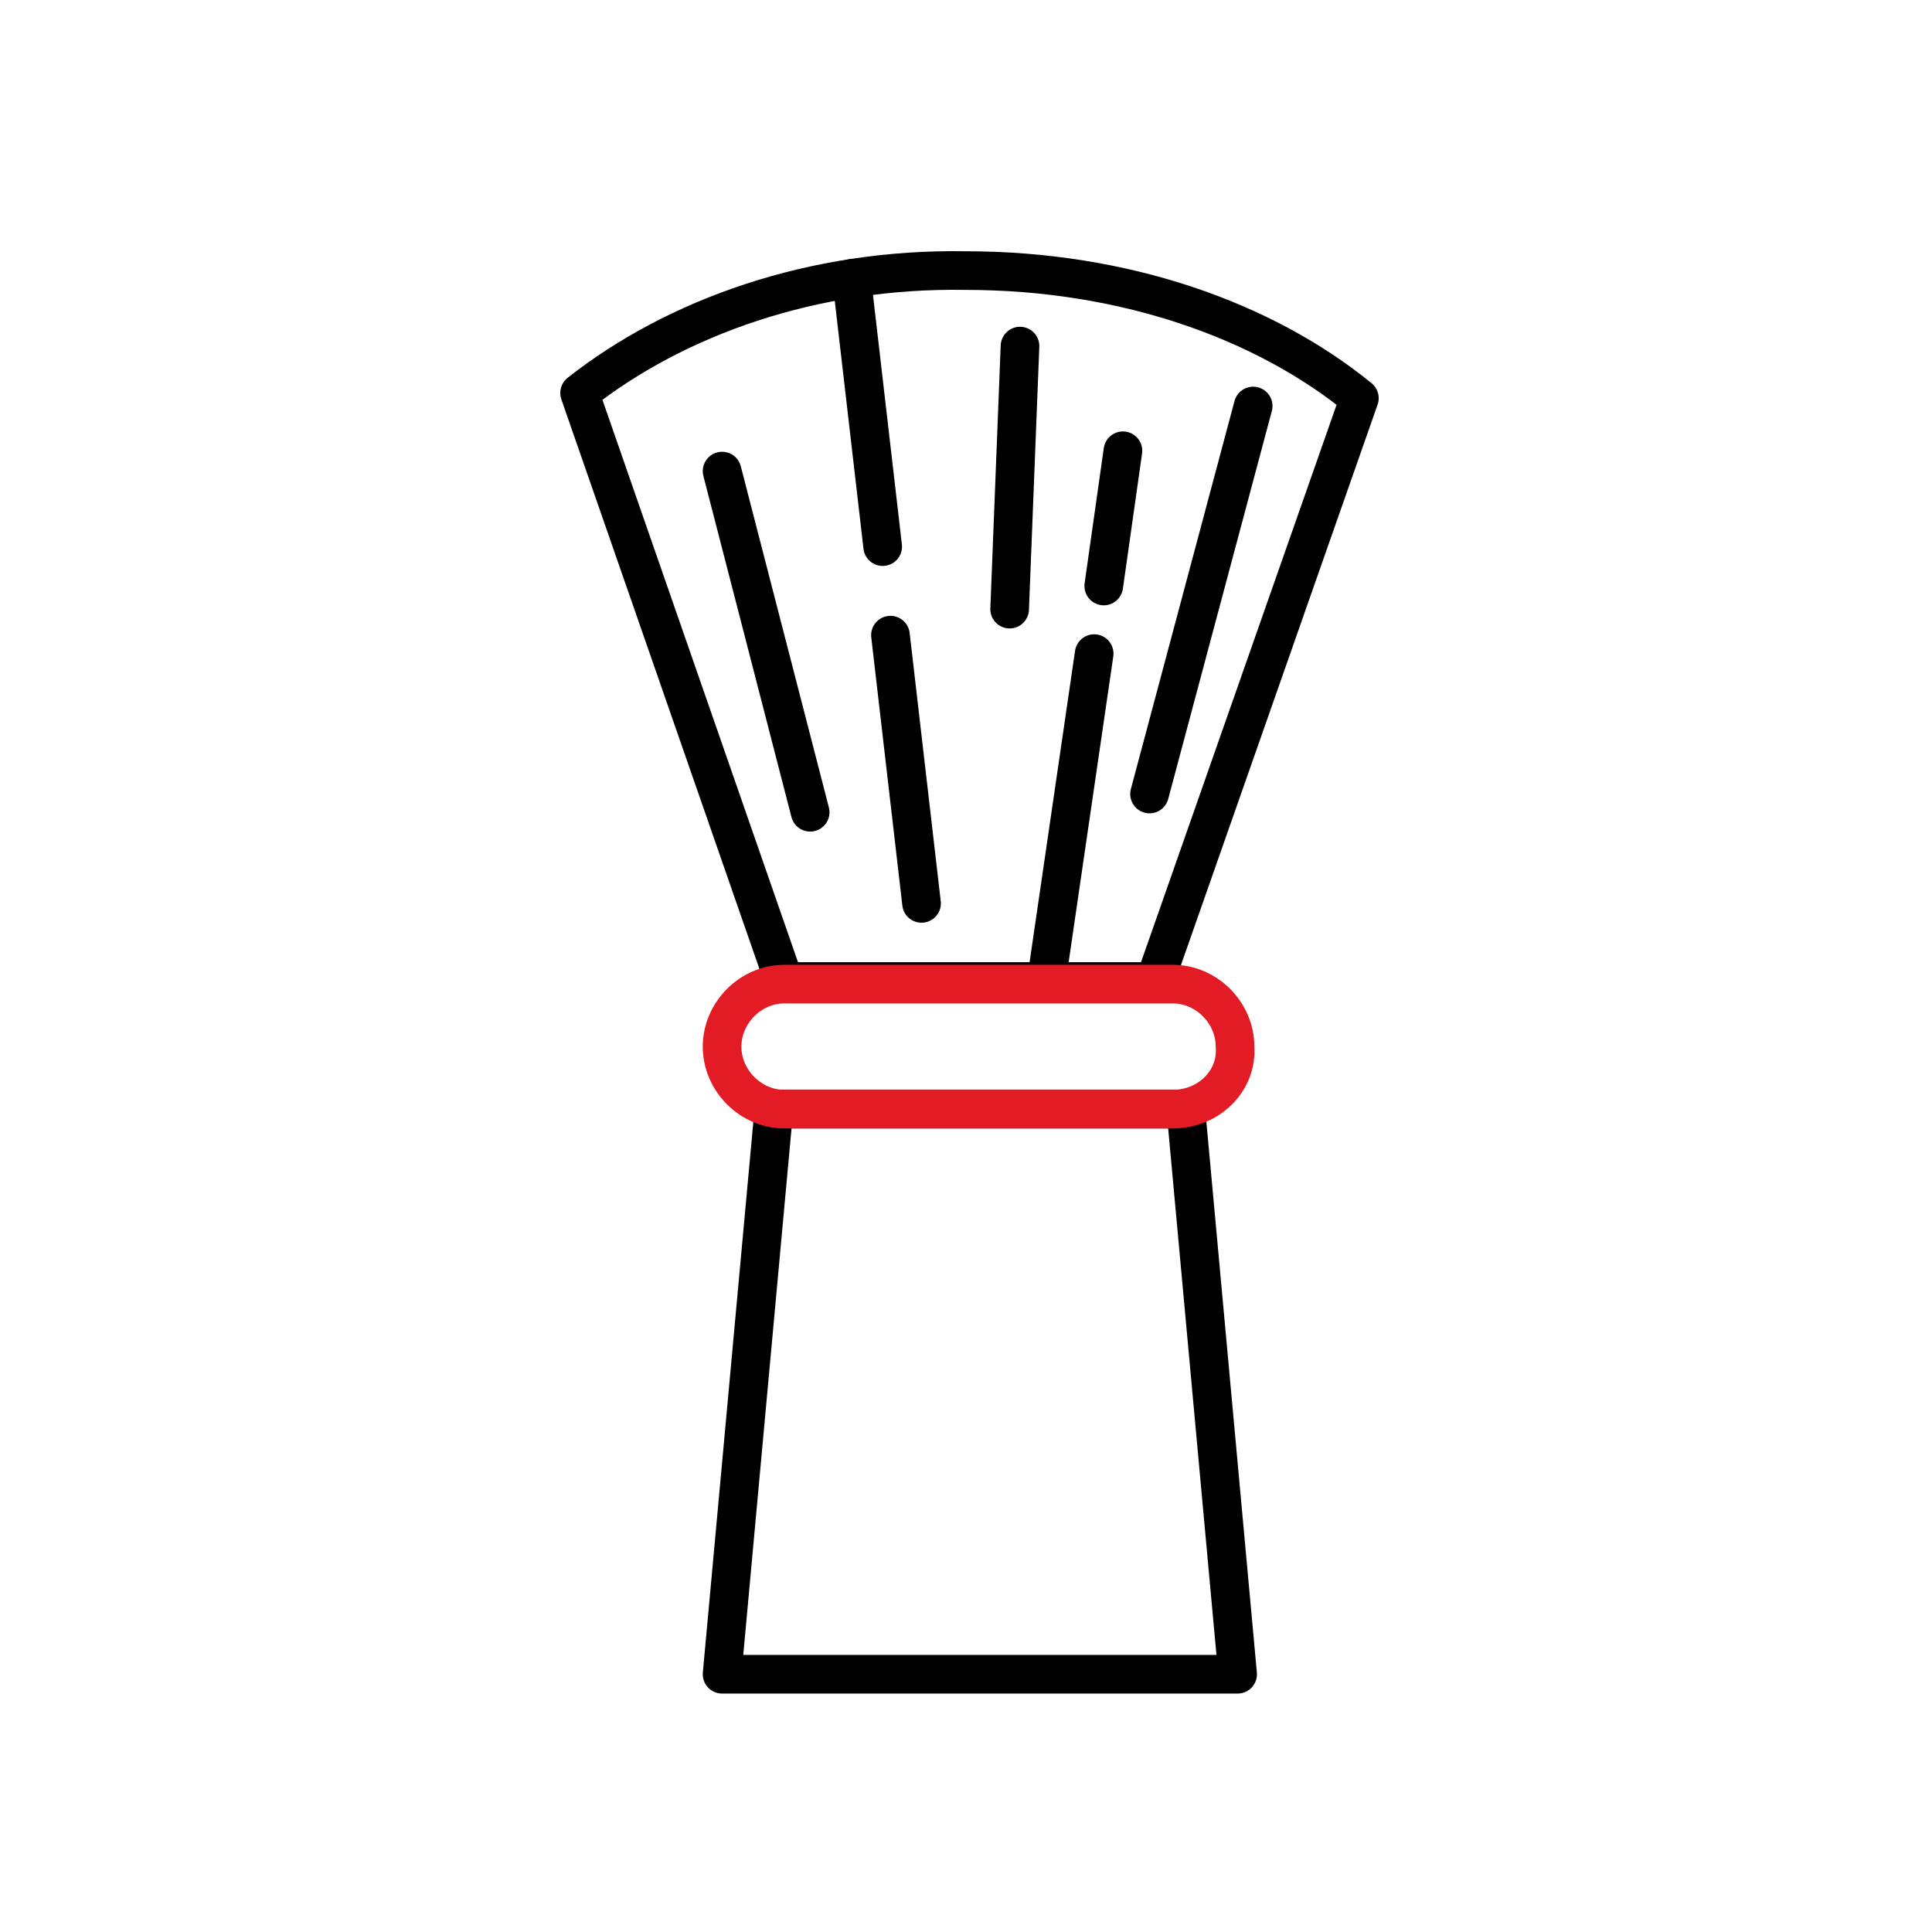 <svg width="100" height="100" viewBox="0 0 100 100" fill="none" xmlns="http://www.w3.org/2000/svg">
<path d="M64.059 86.658H37.375L40.057 57.408H61.377L64.059 86.658Z" stroke="currentColor" stroke-width="2" stroke-miterlimit="10" stroke-linejoin="round"/>
<path d="M70.361 20.61C65.4 16.566 58.159 14.005 49.98 14.005C42.068 13.87 34.961 16.431 30 20.34L40.593 50.803H59.768L70.361 20.61Z" stroke="currentColor" stroke-width="2" stroke-miterlimit="10" stroke-linejoin="round"/>
<path d="M37.375 24.384L41.934 42.042" stroke="currentColor" stroke-width="2" stroke-miterlimit="10" stroke-linecap="round"/>
<path d="M44.079 14.41L45.688 28.293" stroke="currentColor" stroke-width="2" stroke-miterlimit="10" stroke-linecap="round"/>
<path d="M46.09 32.876L47.699 46.759" stroke="currentColor" stroke-width="2" stroke-miterlimit="10" stroke-linecap="round"/>
<path d="M56.634 33.831L54.152 50.831" stroke="currentColor" stroke-width="2" stroke-miterlimit="10" stroke-linecap="round"/>
<path d="M58.123 23.331L57.13 30.331" stroke="currentColor" stroke-width="2" stroke-miterlimit="10" stroke-linecap="round"/>
<path d="M52.795 17.914L52.259 31.528" stroke="currentColor" stroke-width="2" stroke-miterlimit="10" stroke-linecap="round"/>
<path d="M59.5 41.098L64.864 21.015" stroke="currentColor" stroke-width="2" stroke-miterlimit="10" stroke-linecap="round"/>
<path d="M60.707 57.408H40.593C38.85 57.408 37.375 55.925 37.375 54.173C37.375 52.421 38.85 50.938 40.593 50.938H60.707C62.45 50.938 63.925 52.421 63.925 54.173C64.059 55.925 62.584 57.408 60.707 57.408Z" stroke="#E21B25" stroke-width="2" stroke-miterlimit="10"/>
</svg>
